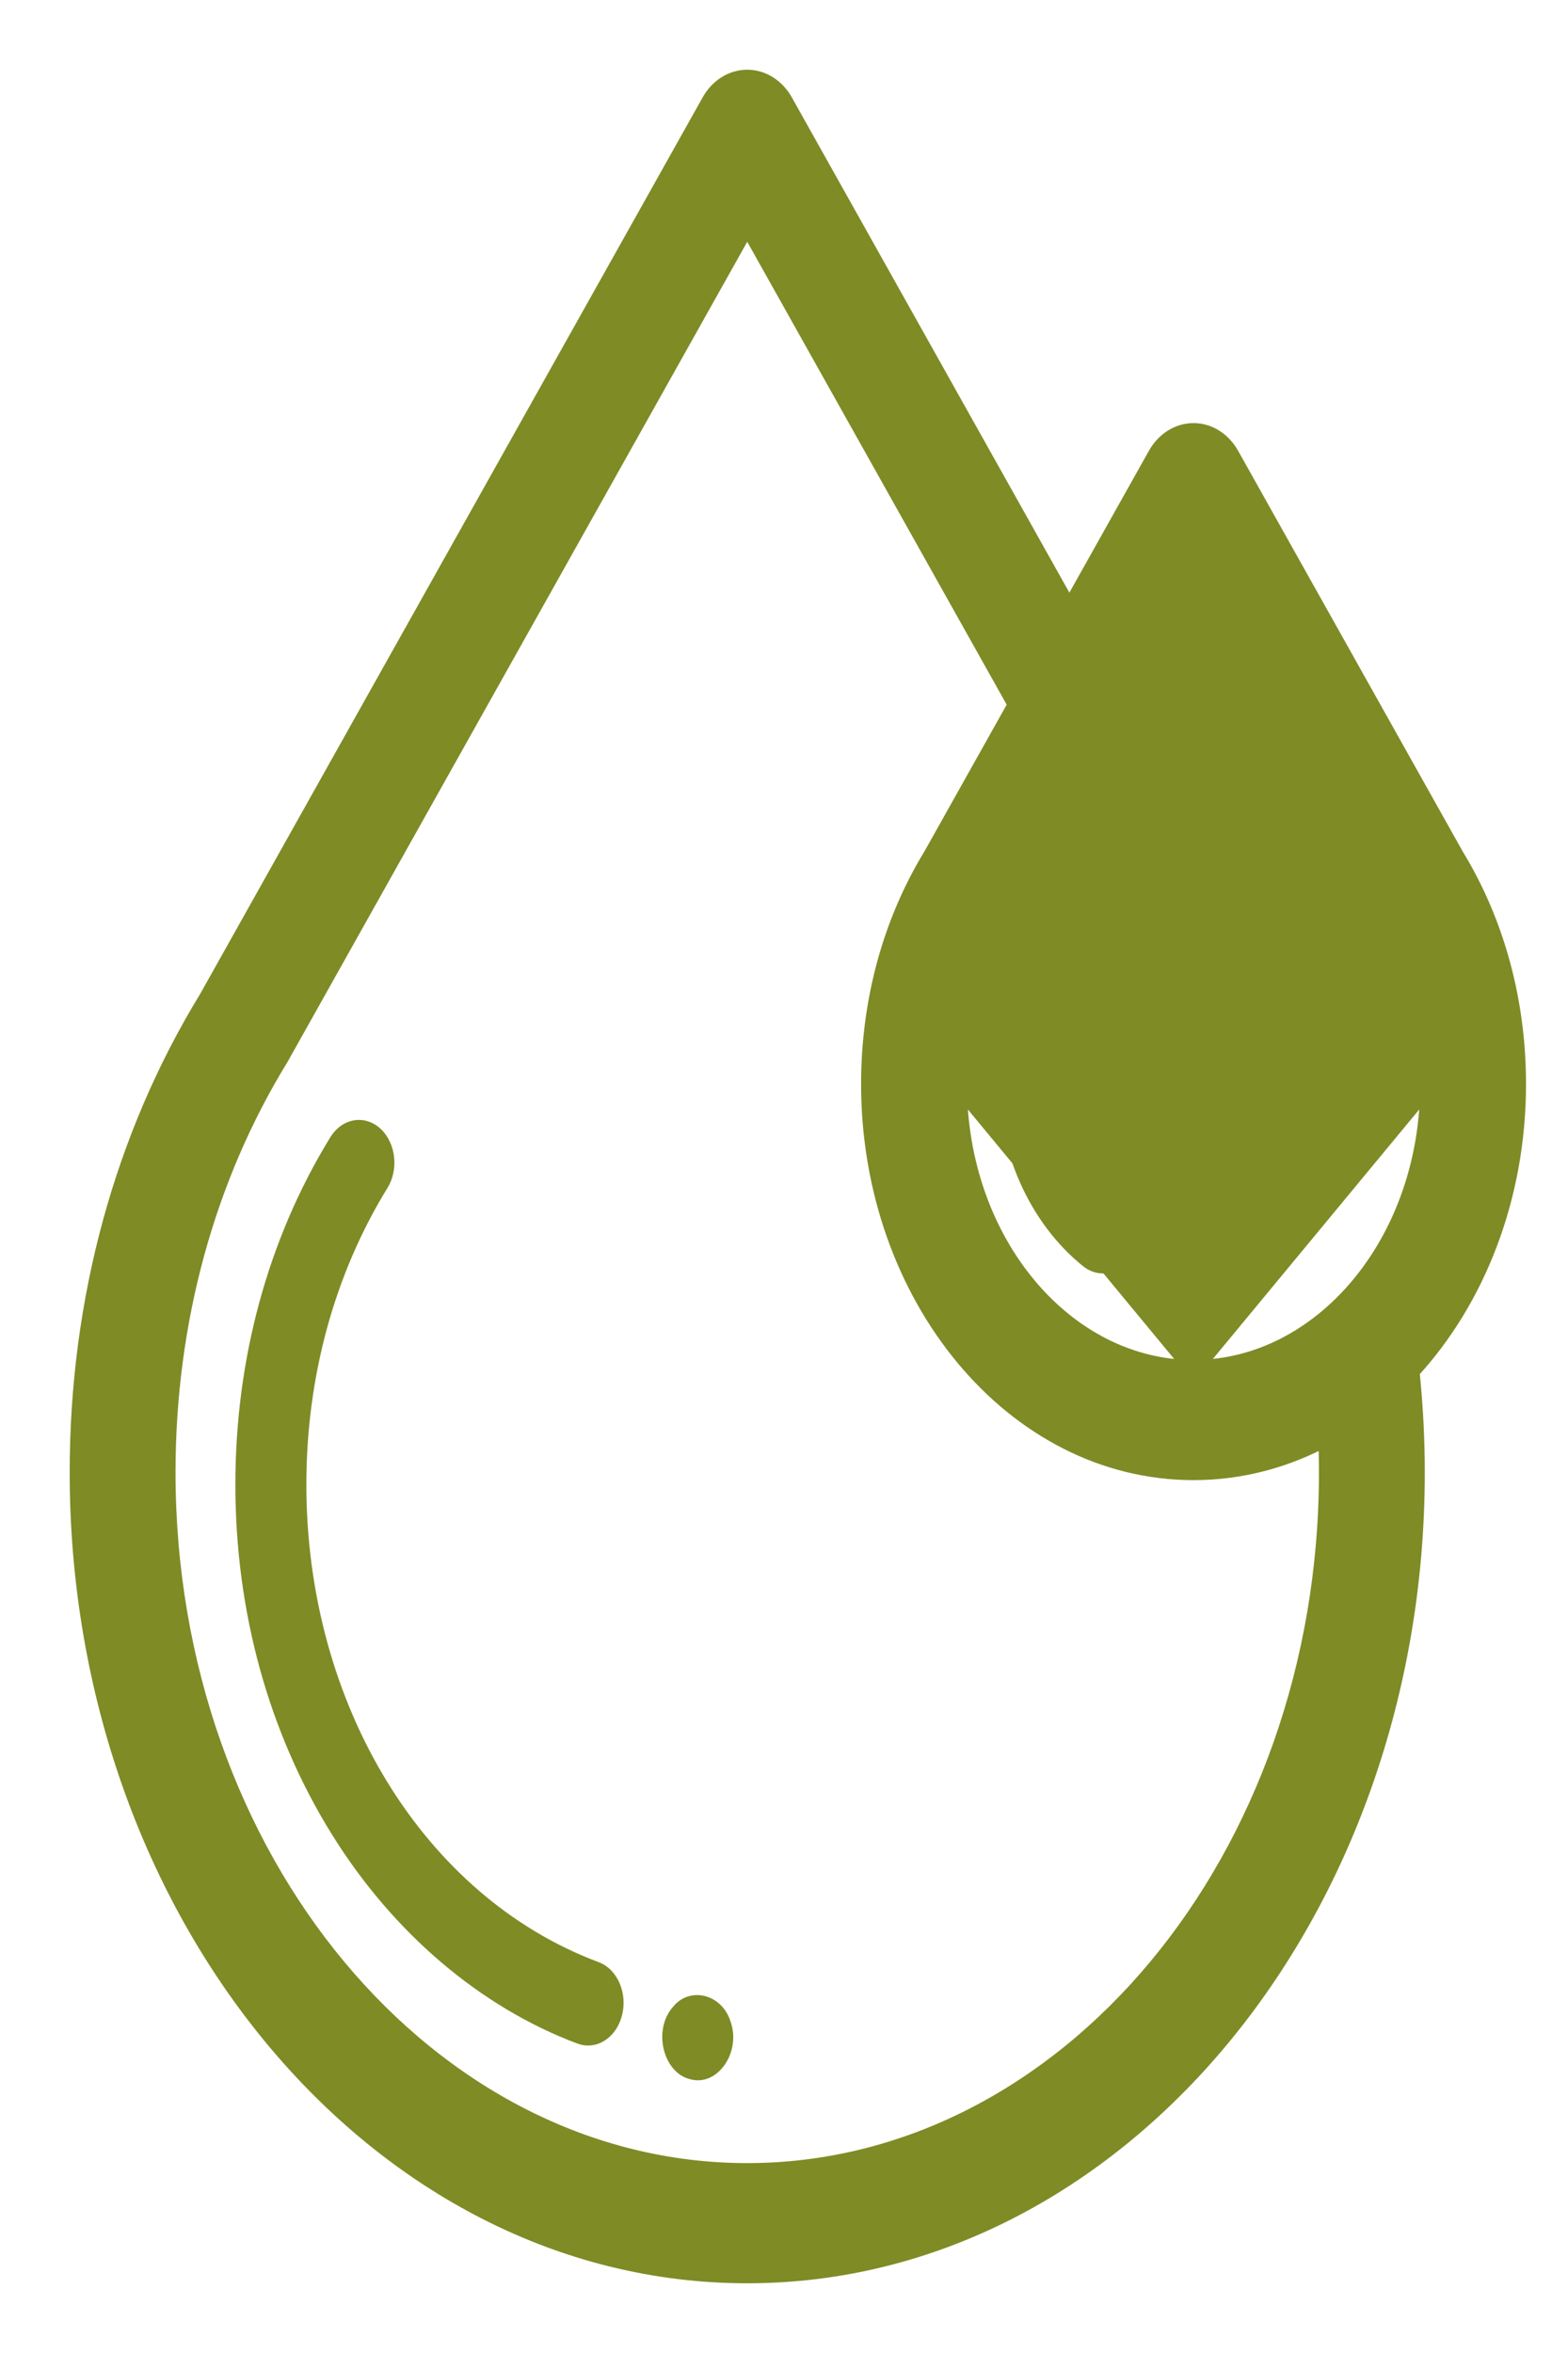 <svg width="18" height="27" viewBox="0 0 18 27" fill="none" xmlns="http://www.w3.org/2000/svg">
<path d="M6.872 22.515C4.865 21.765 3.517 19.563 3.517 17.035C3.517 15.8 3.838 14.623 4.448 13.631C4.462 13.608 4.474 13.584 4.485 13.559C4.585 13.317 4.503 13.023 4.302 12.902C4.12 12.793 3.902 12.863 3.788 13.056C3.077 14.216 2.702 15.592 2.702 17.035C2.702 18.497 3.086 19.887 3.813 21.054C4.515 22.182 5.516 23.033 6.63 23.45C6.67 23.465 6.711 23.472 6.751 23.472C6.925 23.472 7.086 23.337 7.14 23.127C7.207 22.869 7.087 22.595 6.872 22.515Z" fill="#7F8B25"/>
<path d="M15.871 10.495L15.871 10.495C15.866 10.486 15.86 10.476 15.855 10.466C15.855 10.466 15.855 10.466 15.854 10.465L13.701 6.625L12.708 8.397C12.706 8.4 12.704 8.404 12.703 8.406C12.702 8.408 12.701 8.409 12.701 8.41L11.547 10.466C11.547 10.467 11.547 10.467 11.547 10.467L15.871 10.495ZM15.871 10.495C16.218 11.059 16.403 11.732 16.403 12.44M15.871 10.495L16.403 12.44M16.403 12.44C16.403 14.258 15.174 15.705 13.701 15.705M16.403 12.44L13.701 15.705M13.701 15.705C12.228 15.705 11 14.258 11 12.44M13.701 15.705L11 12.44M11 12.44C11 11.732 11.184 11.059 11.531 10.495L11 12.44ZM14.126 5.222L14.126 5.222C14.036 5.061 13.879 4.955 13.701 4.955C13.524 4.955 13.366 5.061 13.276 5.222L13.276 5.222L12.276 7.005L9.003 1.167C9.003 1.167 9.003 1.167 9.003 1.167C8.913 1.006 8.755 0.9 8.578 0.9C8.4 0.9 8.243 1.006 8.153 1.167C8.153 1.167 8.153 1.167 8.153 1.167L2.385 11.454C1.413 13.042 0.9 14.923 0.9 16.896C0.9 21.953 4.328 26.1 8.578 26.1C12.828 26.1 16.256 21.953 16.256 16.896C16.256 16.507 16.235 16.117 16.195 15.733C16.947 14.918 17.418 13.742 17.418 12.44C17.418 11.491 17.172 10.586 16.705 9.821L14.126 5.222ZM15.241 16.896C15.241 21.339 12.235 24.921 8.578 24.921C4.92 24.921 1.915 21.339 1.915 16.896C1.915 15.163 2.366 13.514 3.219 12.127C3.225 12.117 3.23 12.108 3.235 12.098L8.578 2.57L11.671 8.086L10.698 9.821C10.231 10.586 9.985 11.491 9.985 12.44C9.985 14.873 11.636 16.884 13.701 16.884C14.247 16.884 14.766 16.743 15.232 16.489C15.238 16.625 15.241 16.76 15.241 16.896Z" fill="#7F8B25" stroke="#7F8B25" stroke-width="0.2"/>
<path d="M12.265 12.32C12.265 12.083 12.305 11.854 12.385 11.64C12.476 11.393 12.383 11.103 12.178 10.993C11.972 10.884 11.731 10.995 11.64 11.242C11.514 11.582 11.45 11.945 11.45 12.32C11.45 13.209 11.818 14.034 12.433 14.529C12.502 14.585 12.581 14.612 12.659 14.612C12.791 14.612 12.92 14.535 12.998 14.394C13.123 14.17 13.073 13.866 12.886 13.715C12.497 13.403 12.265 12.881 12.265 12.32Z" fill="#7F8B25"/>
<path d="M8.385 23.193C8.285 22.878 7.913 22.788 7.721 23.034C7.491 23.301 7.615 23.791 7.929 23.86C8.241 23.942 8.513 23.544 8.385 23.193Z" fill="#7F8B25"/>
<path d="M13.485 14.975C13.748 15.194 14.124 14.952 14.119 14.569C14.124 14.185 13.748 13.943 13.485 14.161C13.247 14.34 13.246 14.797 13.485 14.975Z" fill="#7F8B25"/>
</svg>
